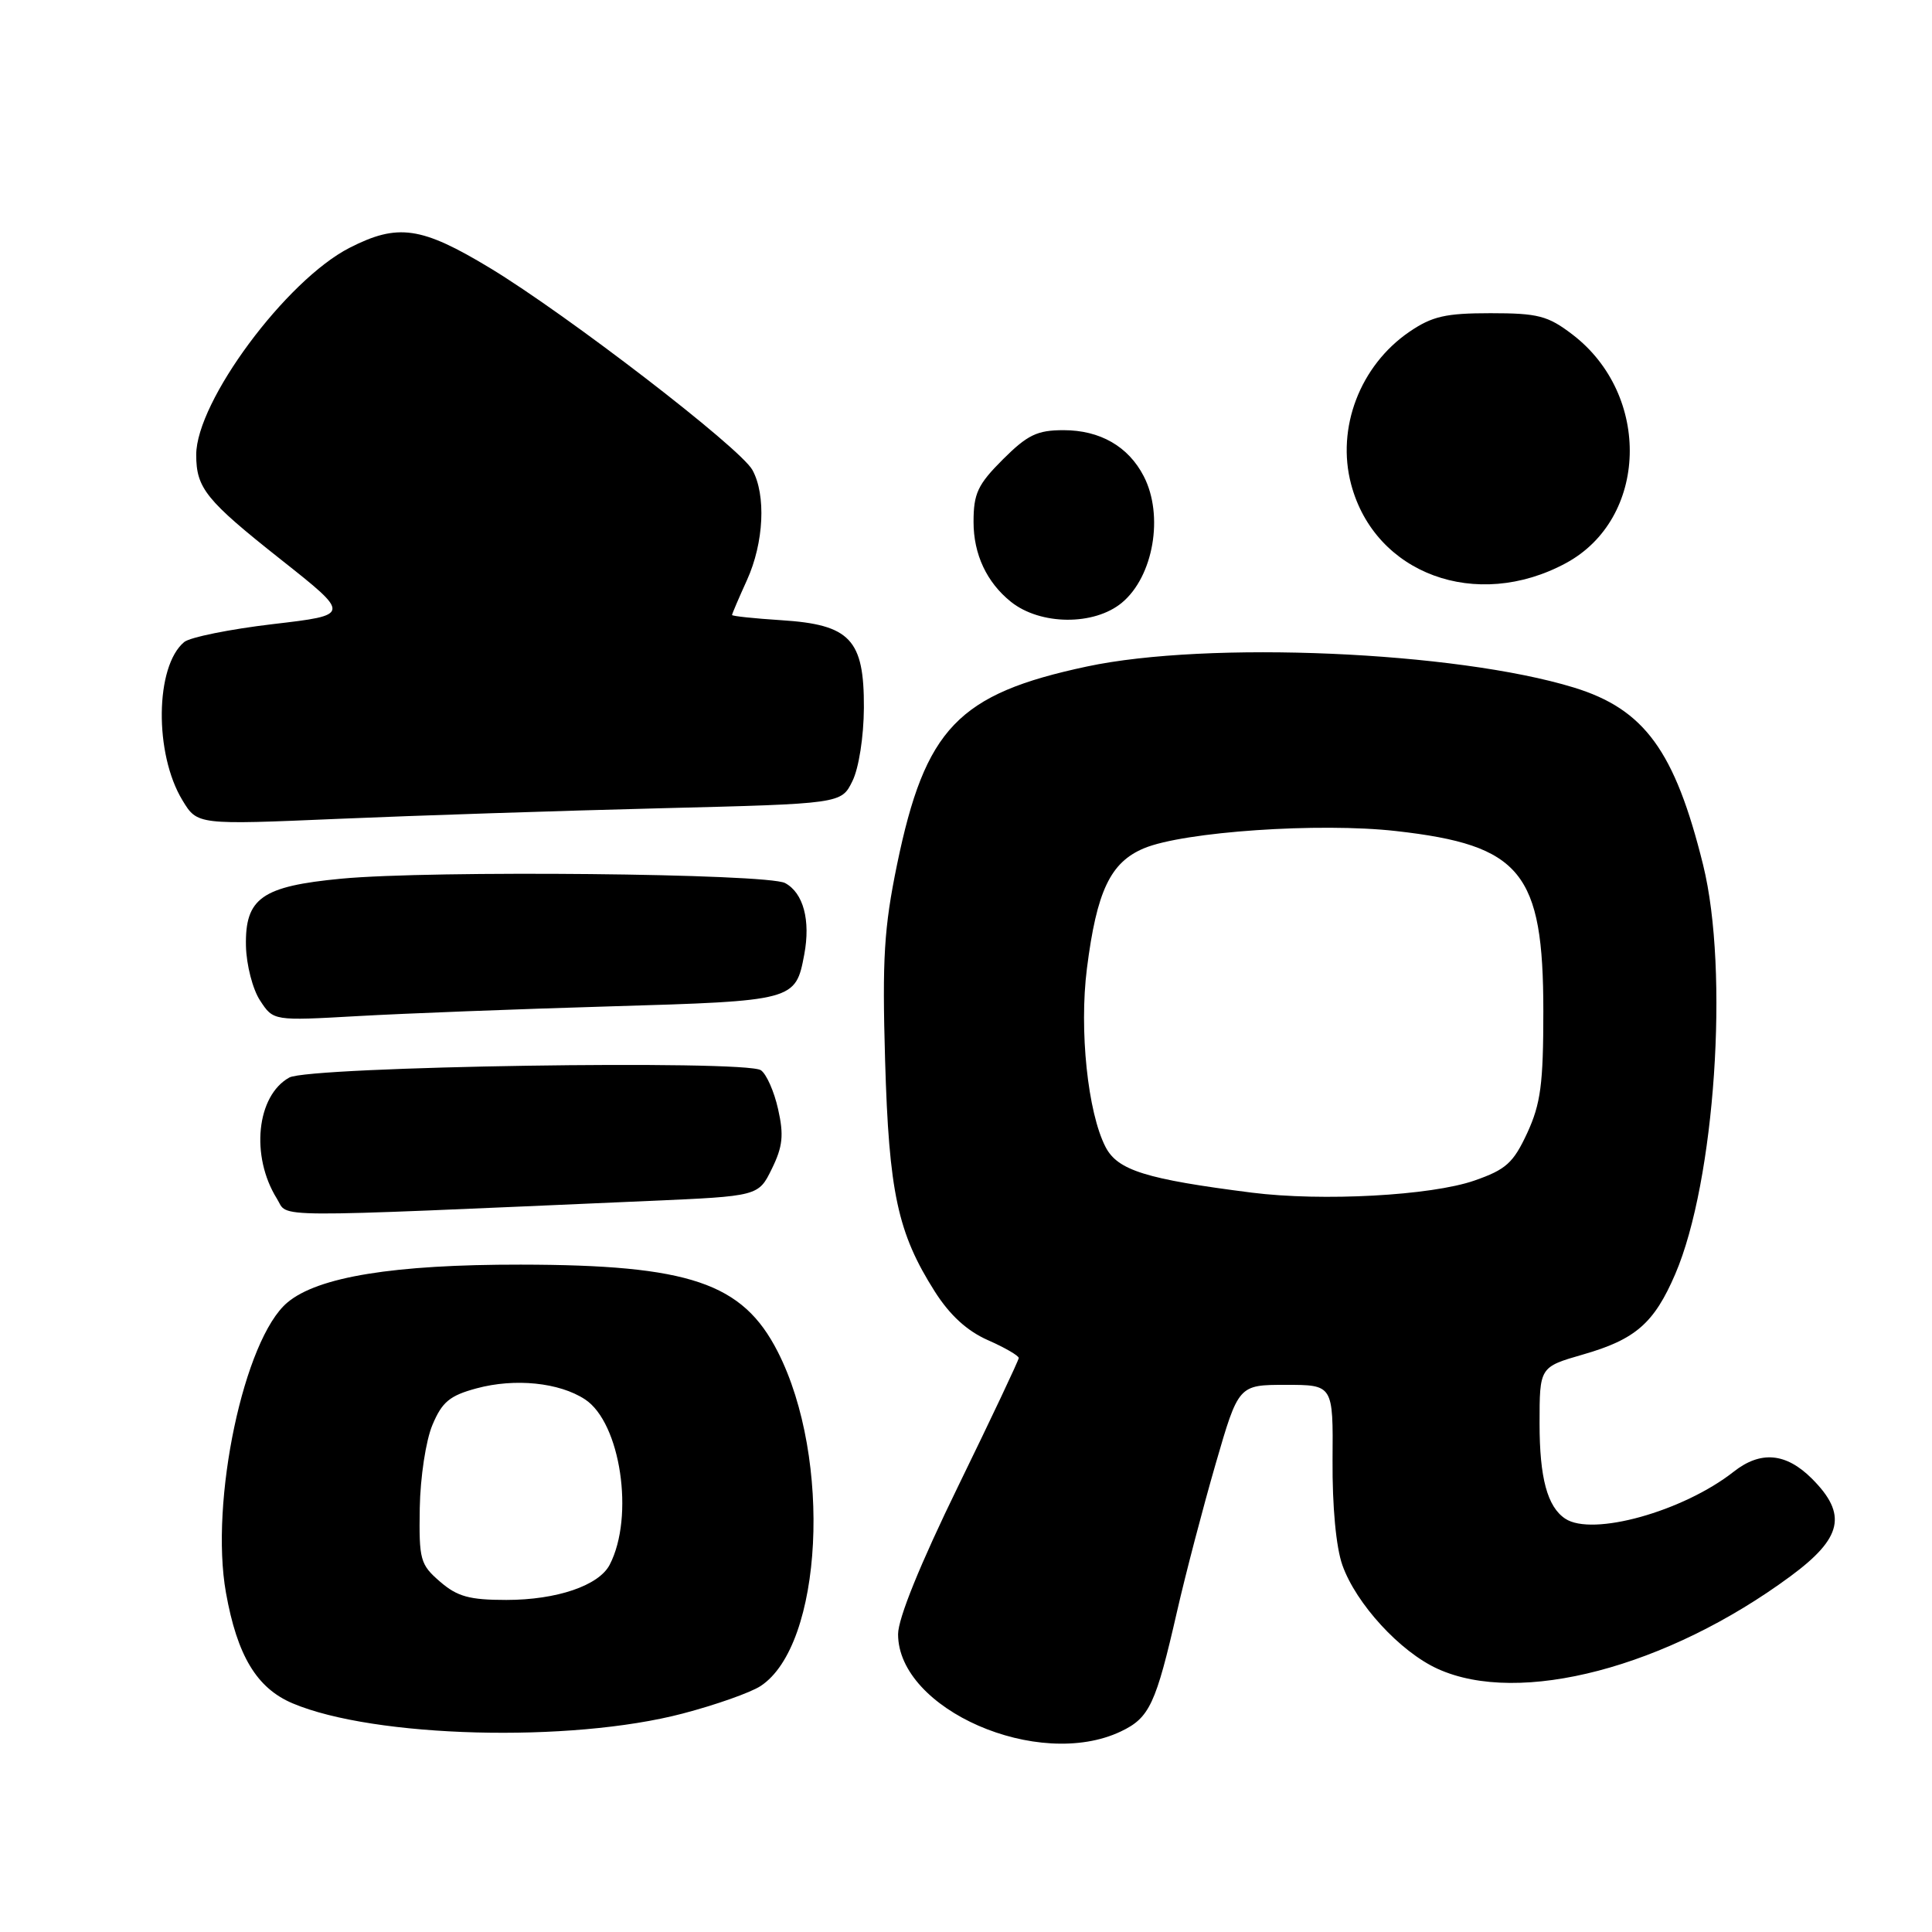 <?xml version="1.0" encoding="UTF-8" standalone="no"?>
<!DOCTYPE svg PUBLIC "-//W3C//DTD SVG 1.1//EN" "http://www.w3.org/Graphics/SVG/1.1/DTD/svg11.dtd" >
<svg xmlns="http://www.w3.org/2000/svg" xmlns:xlink="http://www.w3.org/1999/xlink" version="1.1" viewBox="0 0 256 256">
 <g >
 <path fill="currentColor"
d=" M 148.51 229.43 C 152.32 227.62 153.15 225.84 155.97 213.50 C 157.10 208.55 159.40 199.78 161.07 194.00 C 164.11 183.50 164.11 183.50 170.38 183.50 C 176.65 183.50 176.65 183.50 176.57 193.50 C 176.53 199.60 177.03 205.01 177.87 207.38 C 179.68 212.50 185.52 218.87 190.50 221.13 C 201.34 226.07 220.87 220.94 237.25 208.86 C 244.13 203.78 244.82 200.66 240.08 195.92 C 236.65 192.50 233.29 192.20 229.72 195.01 C 223.03 200.27 210.99 203.63 207.40 201.23 C 205.03 199.66 204.00 195.82 204.00 188.64 C 204.00 181.14 204.00 181.14 209.75 179.48 C 216.72 177.48 219.18 175.33 221.98 168.82 C 227.25 156.56 229.15 128.67 225.67 114.60 C 221.93 99.49 217.90 93.97 208.54 91.10 C 192.89 86.31 160.05 84.89 144.00 88.32 C 126.94 91.96 122.59 96.50 118.86 114.57 C 117.14 122.94 116.89 127.02 117.28 140.50 C 117.79 158.00 118.94 163.37 123.87 171.14 C 125.86 174.27 128.14 176.36 130.91 177.58 C 133.16 178.57 134.99 179.64 134.99 179.94 C 134.98 180.25 131.38 187.87 126.99 196.87 C 121.92 207.26 119.00 214.45 119.00 216.54 C 119.00 226.50 137.58 234.62 148.51 229.43 Z  M 90.44 227.06 C 94.80 225.92 99.45 224.28 100.78 223.41 C 109.02 218.01 110.29 193.28 103.05 179.10 C 98.40 169.98 91.36 167.60 69.00 167.57 C 52.19 167.55 42.13 169.18 38.08 172.59 C 32.33 177.42 27.78 198.94 29.94 211.04 C 31.43 219.39 34.02 223.69 38.77 225.70 C 49.57 230.27 75.57 230.96 90.44 227.06 Z  M 86.00 159.13 C 100.50 158.50 100.50 158.50 102.28 154.86 C 103.72 151.92 103.88 150.40 103.10 146.96 C 102.58 144.62 101.55 142.30 100.82 141.81 C 98.77 140.41 40.97 141.30 38.33 142.78 C 33.99 145.19 33.17 153.19 36.69 158.83 C 38.31 161.41 34.37 161.38 86.00 159.13 Z  M 80.83 133.35 C 105.28 132.63 105.42 132.60 106.57 126.47 C 107.42 121.94 106.45 118.31 104.03 117.01 C 101.65 115.74 57.12 115.30 45.23 116.43 C 34.69 117.43 32.46 119.00 32.59 125.35 C 32.65 127.85 33.48 131.09 34.46 132.57 C 36.22 135.27 36.22 135.27 47.36 134.64 C 53.49 134.29 68.55 133.71 80.83 133.35 Z  M 87.49 107.10 C 111.48 106.50 111.48 106.50 112.95 103.50 C 113.80 101.79 114.45 97.61 114.47 93.78 C 114.51 84.73 112.66 82.76 103.52 82.18 C 99.93 81.95 97.00 81.64 97.00 81.49 C 97.00 81.34 97.89 79.26 98.98 76.86 C 101.22 71.92 101.53 65.58 99.69 62.26 C 98.04 59.31 75.18 41.72 64.92 35.51 C 55.83 30.02 52.72 29.57 46.33 32.83 C 37.91 37.13 26.00 53.20 26.00 60.26 C 26.00 64.69 27.28 66.28 37.24 74.16 C 46.50 81.49 46.50 81.49 36.15 82.70 C 30.46 83.37 25.18 84.44 24.41 85.07 C 20.55 88.27 20.42 99.88 24.18 106.05 C 26.15 109.30 26.15 109.30 44.83 108.50 C 55.10 108.06 74.29 107.43 87.49 107.10 Z  M 148.66 79.86 C 152.84 76.39 154.24 68.30 151.55 63.10 C 149.51 59.15 145.76 57.00 140.92 57.00 C 137.43 57.00 136.15 57.62 132.88 60.88 C 129.55 64.21 129.00 65.39 129.00 69.16 C 129.00 73.45 130.74 77.16 133.95 79.74 C 137.85 82.86 144.98 82.92 148.66 79.86 Z  M 207.47 74.63 C 218.39 68.75 218.86 52.34 208.34 44.31 C 205.10 41.84 203.80 41.50 197.50 41.50 C 191.53 41.50 189.76 41.91 186.73 43.98 C 180.21 48.45 177.05 56.72 179.03 64.17 C 182.18 76.06 195.62 81.01 207.47 74.63 Z  M 165.86 158.03 C 151.86 156.25 148.09 155.08 146.49 151.98 C 144.13 147.41 142.99 136.50 144.02 128.35 C 145.32 118.07 147.13 114.26 151.59 112.40 C 156.86 110.20 174.84 108.97 185.00 110.12 C 201.57 111.99 204.50 115.58 204.50 134.00 C 204.50 143.63 204.15 146.25 202.37 150.12 C 200.52 154.10 199.56 154.97 195.37 156.43 C 189.62 158.43 175.21 159.21 165.86 158.03 Z  M 58.31 209.58 C 55.68 207.31 55.51 206.69 55.62 199.83 C 55.69 195.74 56.43 190.87 57.30 188.81 C 58.58 185.76 59.59 184.92 63.16 183.96 C 68.24 182.59 74.11 183.19 77.51 185.42 C 82.23 188.50 84.09 200.96 80.79 207.33 C 79.36 210.10 73.77 212.00 67.09 212.00 C 62.21 212.00 60.60 211.56 58.31 209.58 Z "/>
</g>
</svg>